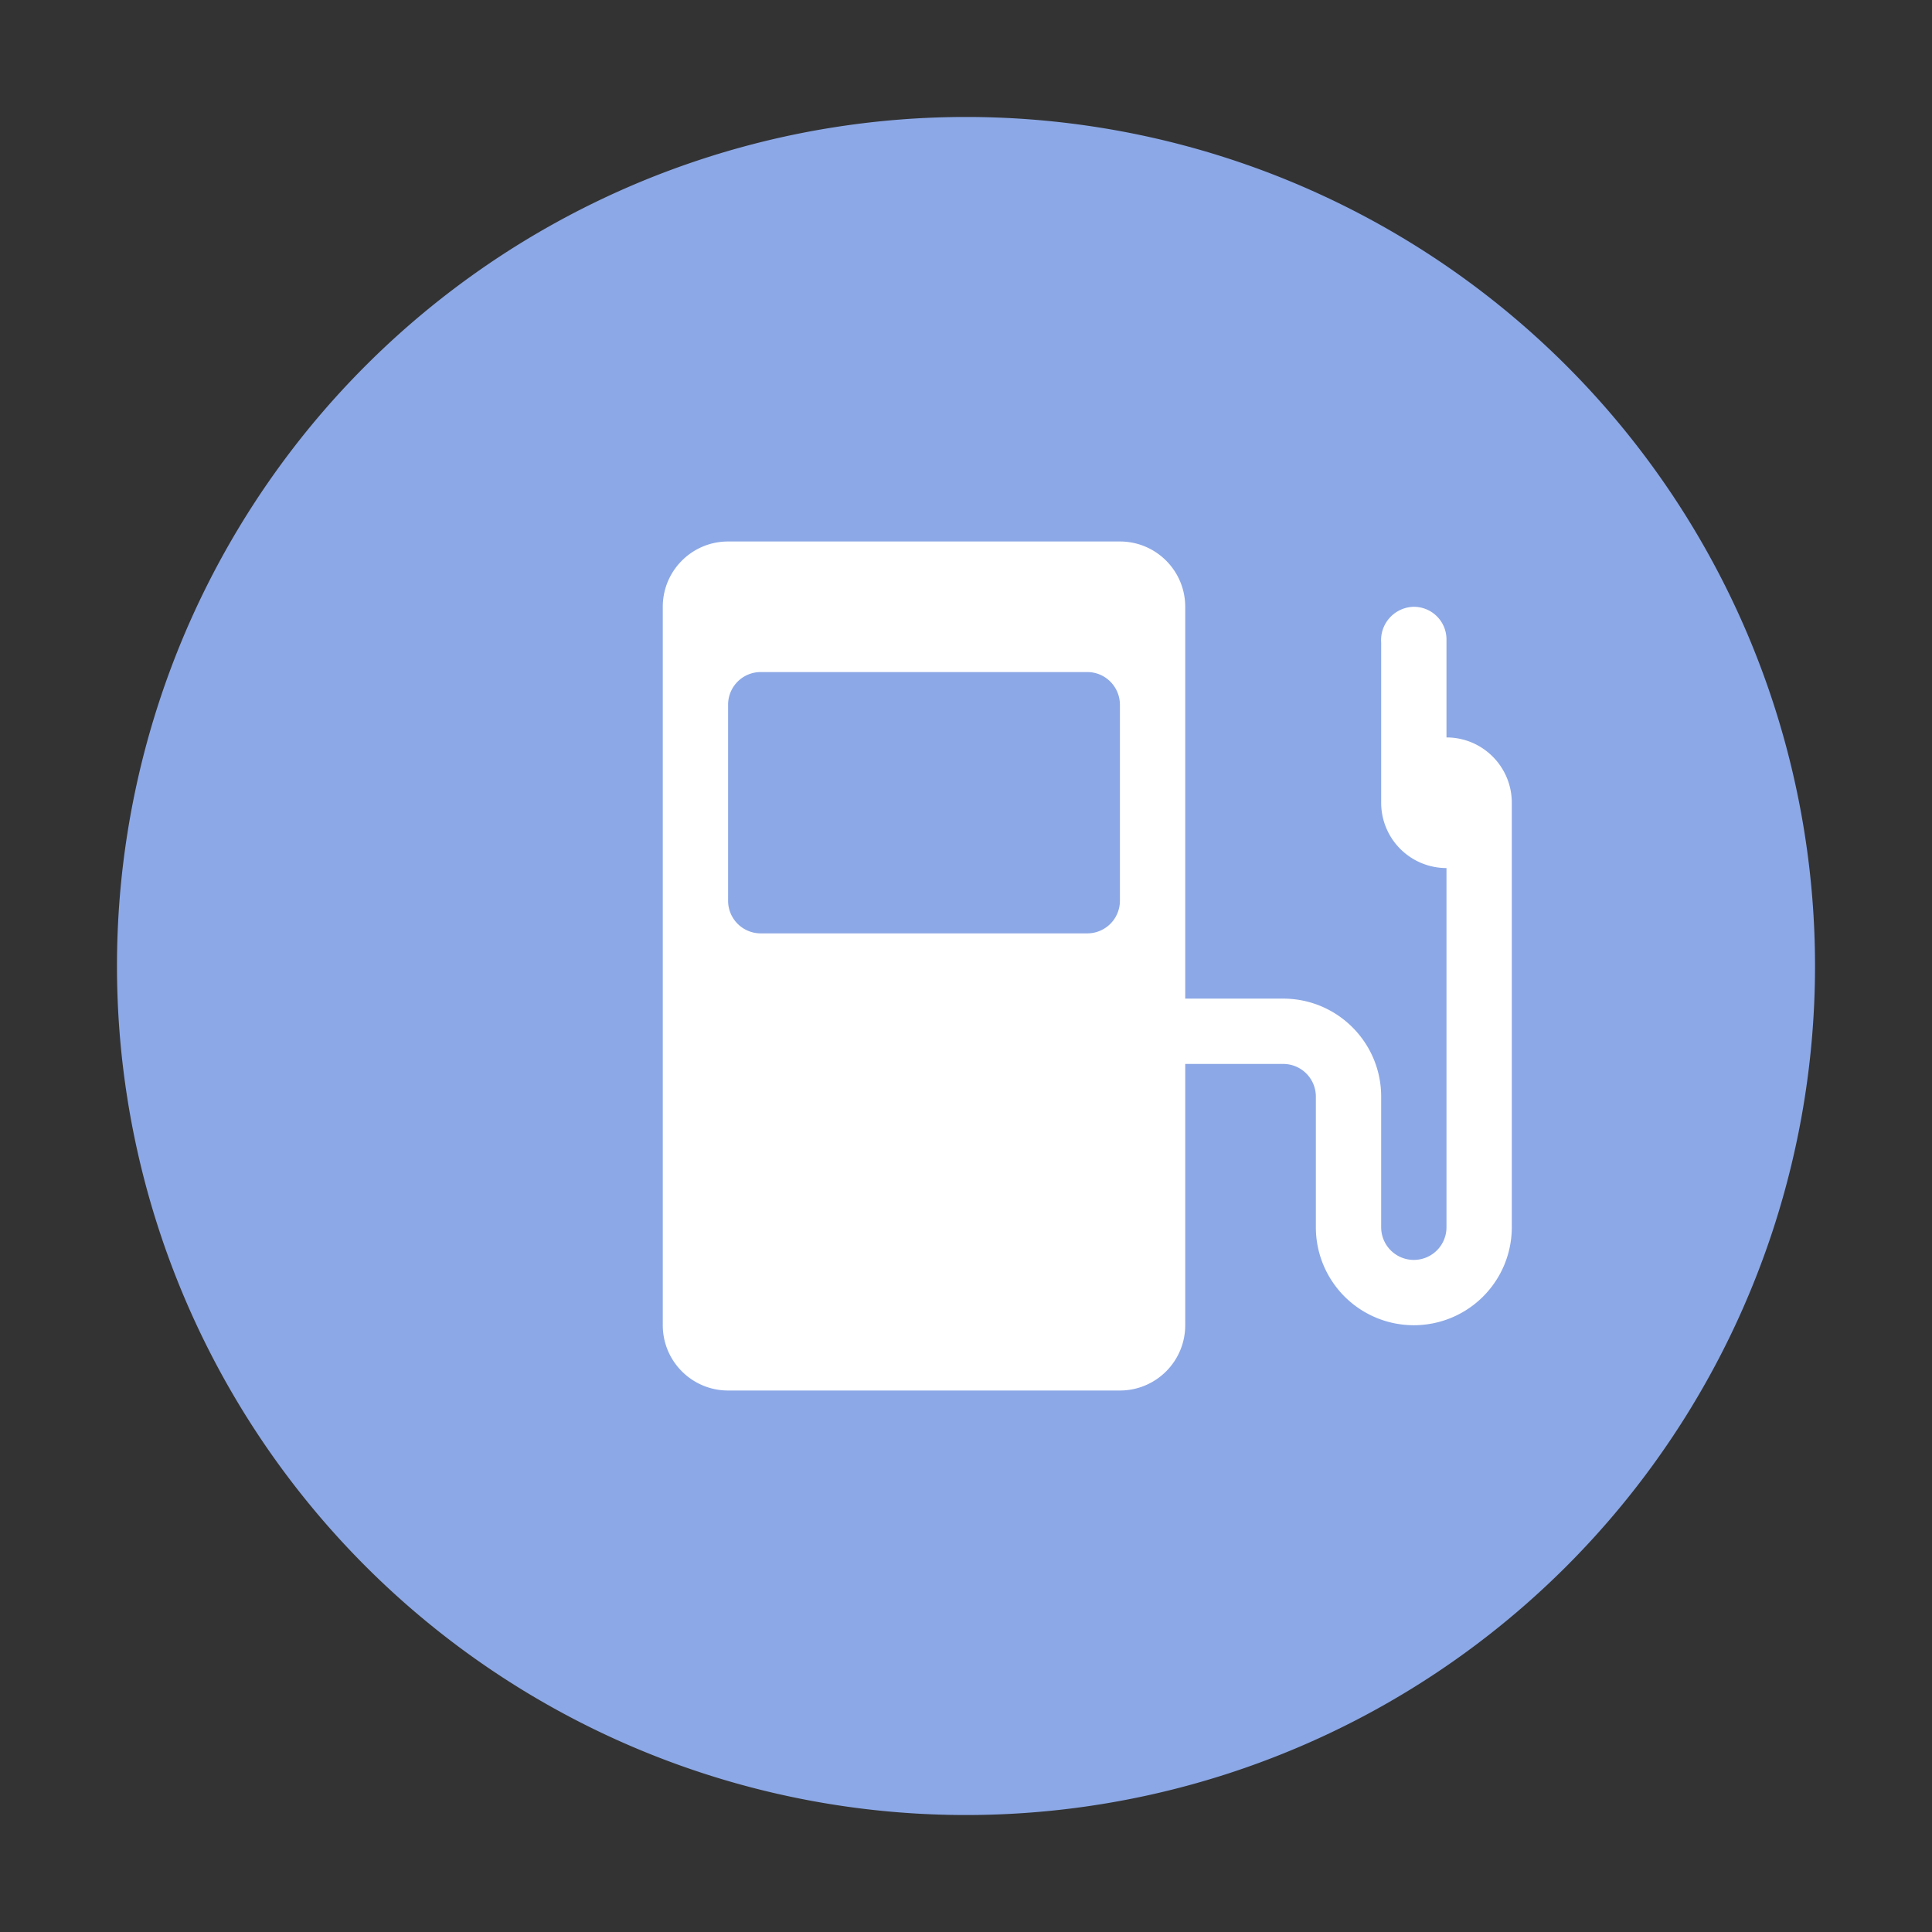 <?xml version="1.0" standalone="no"?><!DOCTYPE svg PUBLIC "-//W3C//DTD SVG 1.1//EN" "http://www.w3.org/Graphics/SVG/1.1/DTD/svg11.dtd"><svg t="1640786207487" class="icon" viewBox="0 0 1024 1024" version="1.1" xmlns="http://www.w3.org/2000/svg" p-id="1496" xmlns:xlink="http://www.w3.org/1999/xlink" width="200" height="200"><rect x="0" y="0" width="1024" height="1024" fill="#333333" stroke="none"/><defs><style type="text/css"></style></defs><path d="M512 512m-450 0a450 450 0 1 0 900 0 450 450 0 1 0-900 0Z" fill="#8CA8E6" p-id="1497"></path><path d="M766.668 460.089v190.382a17.293 17.293 0 0 1-34.618 0v-69.236c0-28.671-23.239-51.943-51.911-51.943h-51.943V321.618c0-19.125-15.493-34.618-34.618-34.618h-207.675C366.779 287 351.286 302.493 351.286 321.618v380.764C351.286 721.507 366.779 737 385.904 737h207.675c19.125 0 34.618-15.493 34.618-34.618v-138.471h51.943c9.546 0 17.293 7.746 17.293 17.325v69.236a51.911 51.911 0 1 0 103.854 0v-225c0-19.125-15.493-34.618-34.618-34.618V338.589a17.293 17.293 0 0 0-17.293-16.971 17.679 17.679 0 0 0-17.325 19.029v84.825a34.618 34.618 0 1 0 34.618-34.618v69.236z m-173.089 17.293a17.293 17.293 0 0 1-17.293 17.325h-173.089a17.293 17.293 0 0 1-17.293-17.325v-103.821a17.293 17.293 0 0 1 17.293-17.357H576.286c9.546 0 17.293 7.779 17.293 17.357v103.821z" fill="#FFFFFF" p-id="1498"></path></svg>